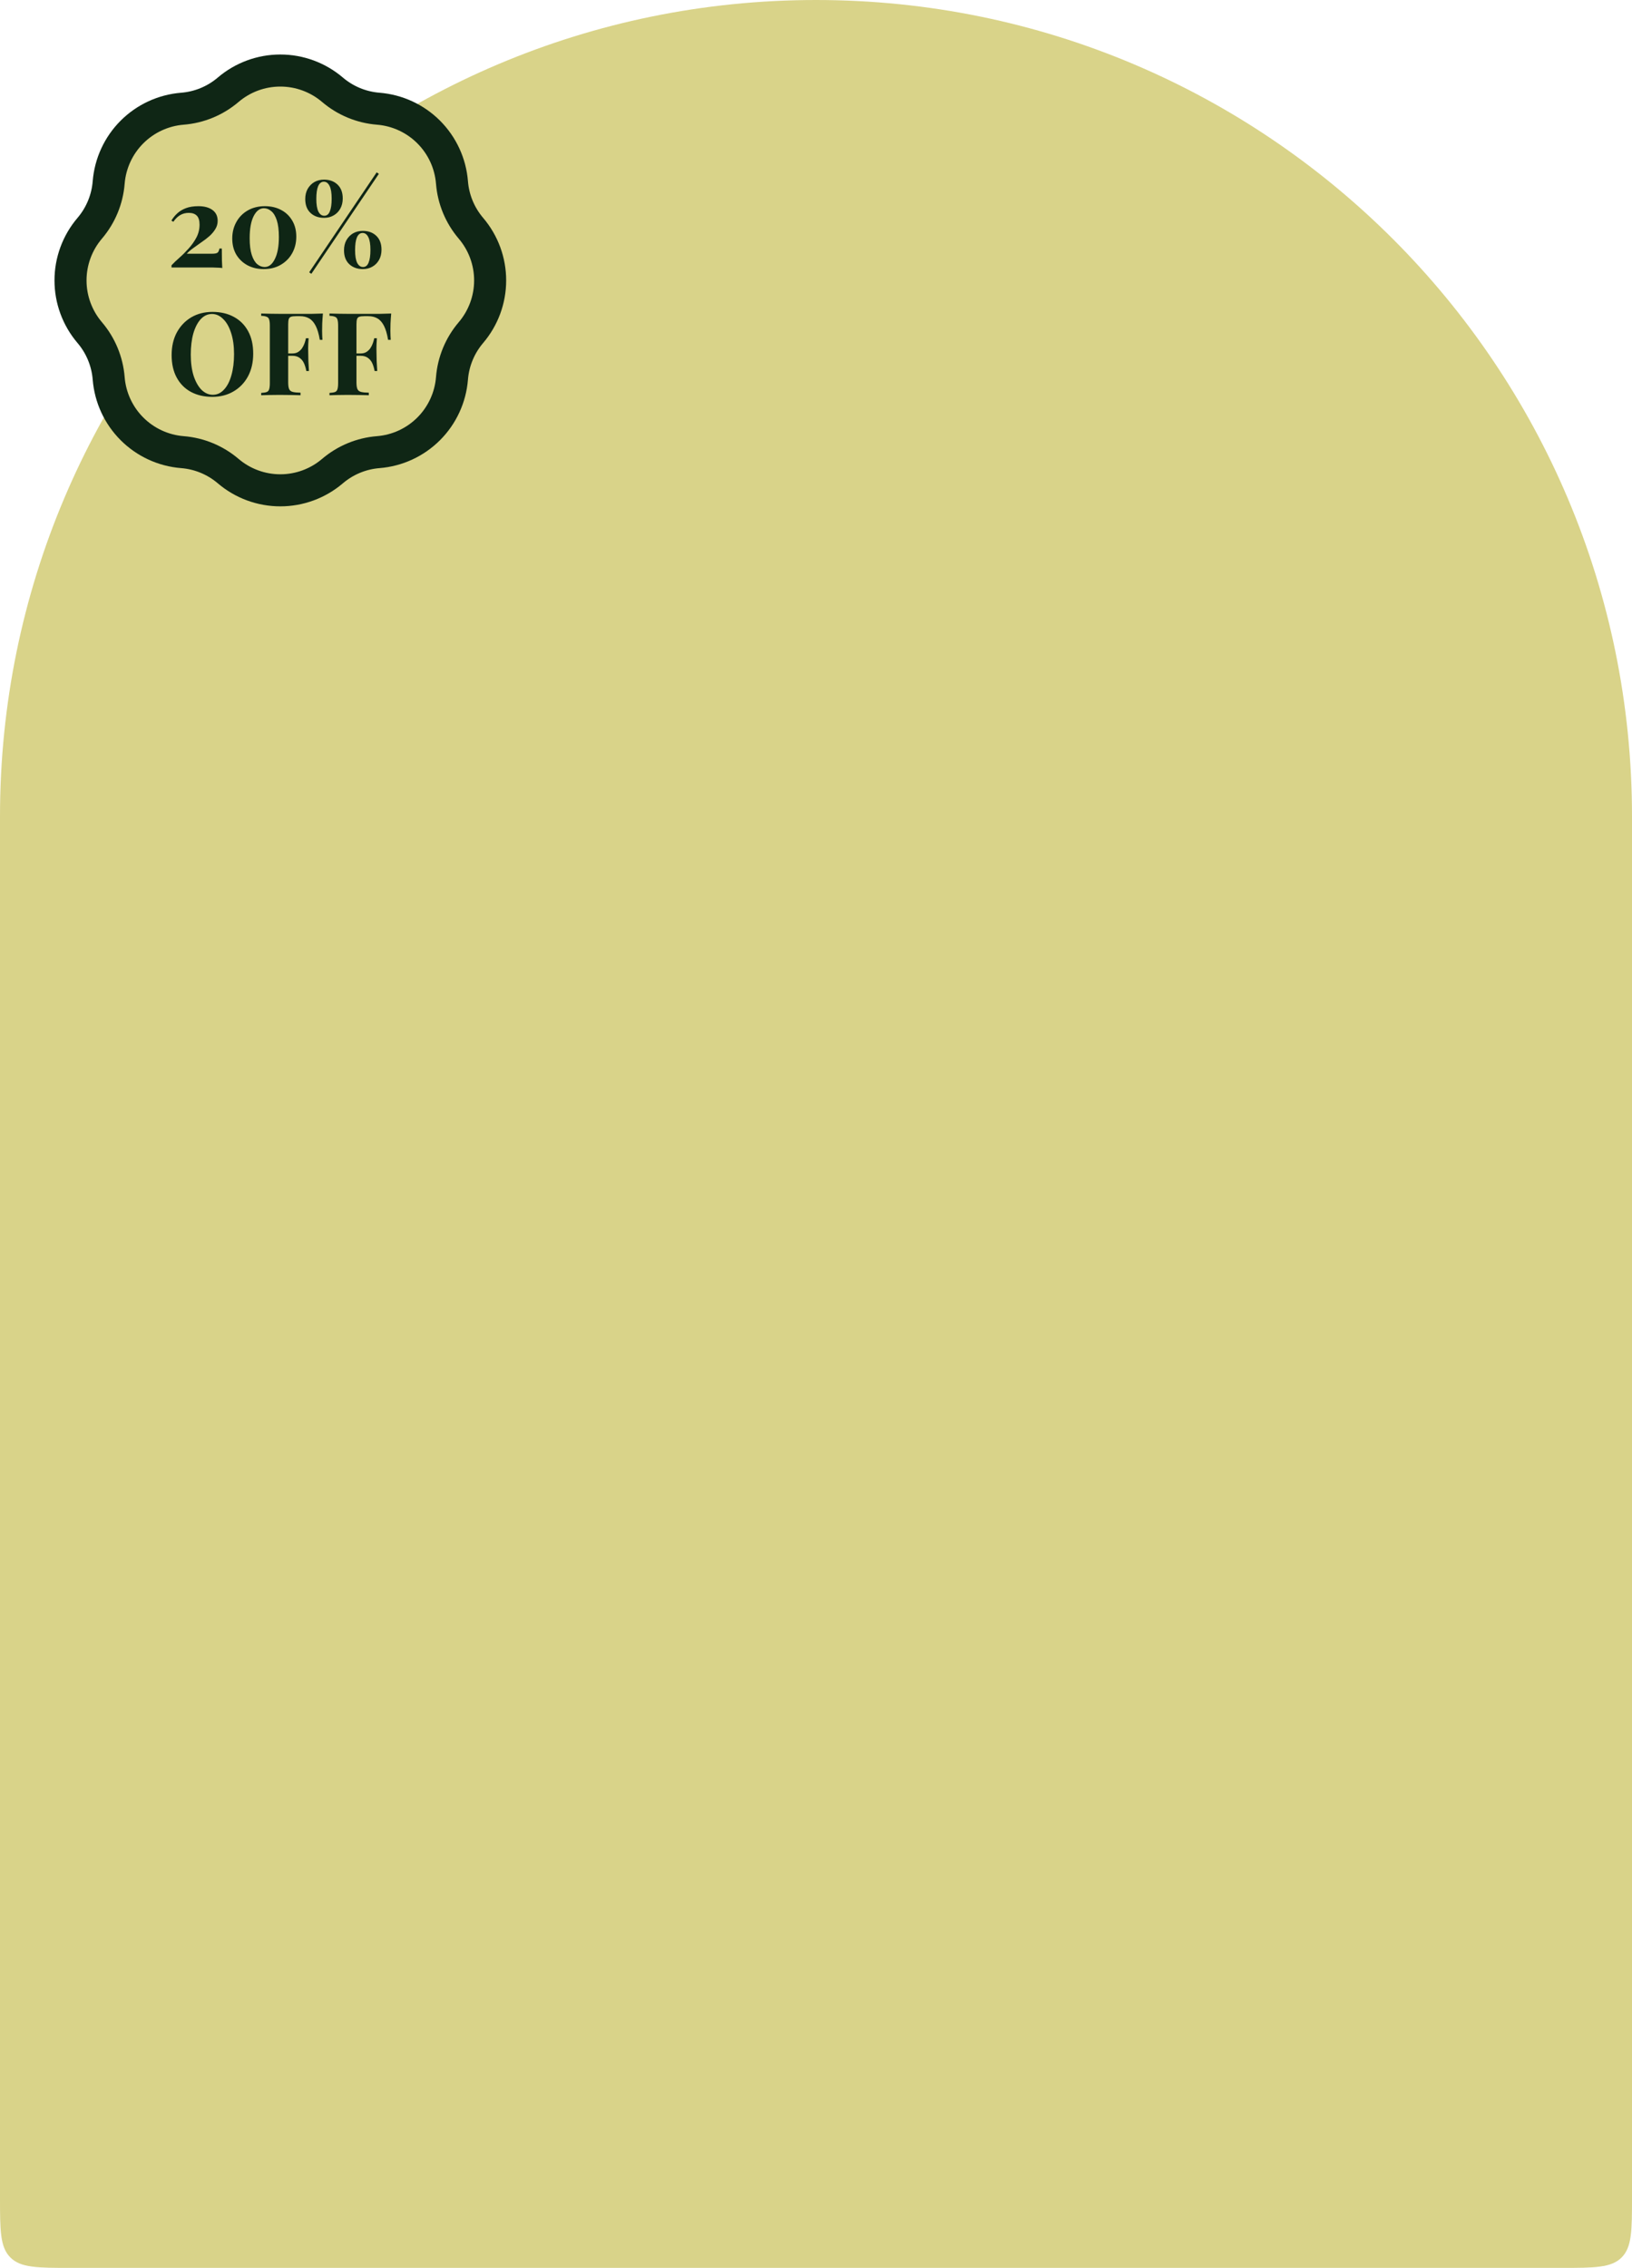 <svg width="460" height="639" viewBox="0 0 460 639" fill="none" xmlns="http://www.w3.org/2000/svg">
<path d="M0 230C0 102.975 102.975 0 230 0C357.025 0 460 102.975 460 230V619C460 628.428 460 633.142 457.071 636.071C454.142 639 449.428 639 440 639H20C10.572 639 5.858 639 2.929 636.071C0 633.142 0 628.428 0 619V230Z" fill="#D9D389"/>
<path d="M51.421 30.631C56.173 30.252 60.684 28.384 64.313 25.292C68.413 21.795 73.625 19.875 79.014 19.875C84.402 19.875 89.614 21.795 93.715 25.292C97.343 28.384 101.855 30.252 106.607 30.631C111.978 31.059 117.021 33.386 120.831 37.196C124.641 41.006 126.969 46.049 127.396 51.421C127.775 56.173 129.644 60.684 132.736 64.313C136.232 68.413 138.153 73.625 138.153 79.014C138.153 84.402 136.232 89.614 132.736 93.715C129.644 97.343 127.775 101.855 127.396 106.607C126.969 111.978 124.641 117.021 120.831 120.831C117.021 124.641 111.978 126.969 106.607 127.396C101.855 127.775 97.343 129.644 93.715 132.736C89.614 136.232 84.402 138.153 79.014 138.153C73.625 138.153 68.413 136.232 64.313 132.736C60.684 129.644 56.173 127.775 51.421 127.396C46.049 126.969 41.006 124.641 37.196 120.831C33.386 117.021 31.059 111.978 30.631 106.607C30.252 101.855 28.384 97.343 25.292 93.715C21.795 89.614 19.875 84.402 19.875 79.014C19.875 73.625 21.795 68.413 25.292 64.313C28.384 60.684 30.252 56.173 30.631 51.421C31.059 46.049 33.386 41.006 37.196 37.196C41.006 33.386 46.049 31.059 51.421 30.631Z" fill="#D9D389" stroke="#0F2615" stroke-width="9.034" stroke-linecap="round" stroke-linejoin="round"/>
<path d="M55.921 58.094C57.59 58.094 58.913 58.452 59.889 59.167C60.864 59.883 61.352 60.902 61.352 62.225C61.352 63.07 61.135 63.84 60.702 64.534C60.29 65.228 59.737 65.889 59.043 66.518C58.349 67.125 57.601 67.699 56.799 68.241C56.018 68.783 55.26 69.325 54.522 69.867C53.785 70.388 53.156 70.93 52.636 71.494H59.661C60.55 71.494 61.114 71.385 61.352 71.168C61.591 70.951 61.753 70.572 61.84 70.03H62.523C62.523 71.483 62.534 72.61 62.555 73.412C62.577 74.215 62.61 74.919 62.653 75.526C62.458 75.483 62.1 75.451 61.58 75.429C61.059 75.407 60.463 75.385 59.791 75.364C59.119 75.364 58.458 75.364 57.807 75.364H48.343V74.746C48.95 74.095 49.698 73.38 50.587 72.599C51.476 71.819 52.343 70.951 53.189 69.998C54.056 69.043 54.782 68.014 55.368 66.908C55.953 65.78 56.246 64.577 56.246 63.298C56.246 62.127 55.986 61.281 55.465 60.761C54.945 60.241 54.197 59.98 53.221 59.98C52.289 59.98 51.465 60.197 50.75 60.631C50.056 61.043 49.427 61.661 48.863 62.485L48.31 62.16C48.744 61.422 49.286 60.75 49.937 60.143C50.609 59.514 51.433 59.016 52.408 58.647C53.384 58.279 54.555 58.094 55.921 58.094ZM74.668 58.094C76.403 58.094 77.931 58.452 79.254 59.167C80.576 59.861 81.617 60.859 82.376 62.16C83.135 63.439 83.514 64.946 83.514 66.68C83.514 68.415 83.124 69.976 82.344 71.364C81.585 72.729 80.511 73.814 79.124 74.616C77.758 75.418 76.153 75.819 74.31 75.819C72.619 75.819 71.102 75.461 69.757 74.746C68.435 74.03 67.383 73.033 66.603 71.754C65.844 70.453 65.464 68.935 65.464 67.201C65.464 65.488 65.844 63.948 66.603 62.582C67.361 61.195 68.435 60.1 69.822 59.297C71.21 58.495 72.825 58.094 74.668 58.094ZM74.375 58.68C73.205 58.68 72.24 59.428 71.481 60.924C70.744 62.398 70.375 64.458 70.375 67.103C70.375 69.054 70.57 70.626 70.96 71.819C71.351 73.011 71.86 73.879 72.489 74.421C73.14 74.963 73.844 75.234 74.603 75.234C75.774 75.234 76.728 74.486 77.465 72.99C78.224 71.494 78.603 69.423 78.603 66.778C78.603 64.826 78.408 63.255 78.018 62.062C77.628 60.87 77.107 60.013 76.457 59.493C75.828 58.951 75.134 58.68 74.375 58.68ZM91.337 50.614C92.898 50.614 94.166 51.08 95.142 52.012C96.118 52.945 96.606 54.246 96.606 55.915C96.606 56.999 96.378 57.953 95.923 58.777C95.467 59.601 94.839 60.241 94.036 60.696C93.256 61.151 92.356 61.379 91.337 61.379C89.776 61.379 88.497 60.913 87.499 59.98C86.524 59.048 86.036 57.747 86.036 56.078C86.036 54.994 86.263 54.04 86.719 53.216C87.196 52.392 87.825 51.752 88.605 51.297C89.407 50.842 90.318 50.614 91.337 50.614ZM102.2 65.639C101.506 65.639 100.975 66.051 100.606 66.875C100.259 67.699 100.086 68.903 100.086 70.485C100.086 72.068 100.281 73.261 100.671 74.063C101.083 74.843 101.636 75.234 102.33 75.234C103.045 75.234 103.566 74.822 103.891 73.998C104.238 73.174 104.411 71.981 104.411 70.42C104.411 68.816 104.216 67.623 103.826 66.843C103.435 66.041 102.893 65.639 102.2 65.639ZM102.265 65.054C103.826 65.054 105.094 65.52 106.07 66.453C107.046 67.385 107.533 68.686 107.533 70.355C107.533 71.439 107.306 72.393 106.85 73.217C106.395 74.041 105.766 74.681 104.964 75.136C104.184 75.591 103.284 75.819 102.265 75.819C100.704 75.819 99.424 75.353 98.427 74.421C97.451 73.488 96.963 72.187 96.963 70.518C96.963 69.434 97.191 68.48 97.647 67.656C98.124 66.832 98.752 66.192 99.533 65.737C100.335 65.282 101.246 65.054 102.265 65.054ZM91.272 51.199C90.578 51.199 90.047 51.611 89.678 52.435C89.332 53.259 89.158 54.462 89.158 56.045C89.158 57.628 89.353 58.821 89.743 59.623C90.155 60.403 90.708 60.794 91.402 60.794C92.118 60.794 92.638 60.382 92.963 59.558C93.31 58.734 93.484 57.541 93.484 55.98C93.484 54.376 93.288 53.183 92.898 52.403C92.508 51.6 91.966 51.199 91.272 51.199ZM106.167 48.565L106.785 48.988L87.76 77.153L87.142 76.73L106.167 48.565ZM59.889 87.882C62.187 87.882 64.192 88.349 65.905 89.281C67.64 90.213 68.984 91.557 69.938 93.314C70.892 95.048 71.369 97.162 71.369 99.656C71.369 102.084 70.881 104.209 69.906 106.03C68.93 107.851 67.564 109.271 65.808 110.291C64.073 111.31 62.089 111.819 59.856 111.819C57.558 111.819 55.541 111.353 53.807 110.421C52.094 109.488 50.761 108.144 49.806 106.388C48.852 104.632 48.376 102.518 48.376 100.046C48.376 97.618 48.863 95.493 49.839 93.671C50.836 91.85 52.191 90.43 53.904 89.411C55.639 88.392 57.634 87.882 59.889 87.882ZM59.758 88.468C58.544 88.468 57.482 88.956 56.571 89.931C55.682 90.907 54.989 92.251 54.49 93.964C54.013 95.677 53.774 97.661 53.774 99.916C53.774 102.214 54.045 104.22 54.587 105.932C55.151 107.624 55.899 108.935 56.831 109.868C57.785 110.778 58.837 111.234 59.986 111.234C61.2 111.234 62.252 110.746 63.141 109.77C64.052 108.794 64.745 107.45 65.222 105.737C65.721 104.003 65.97 102.019 65.97 99.786C65.97 97.466 65.689 95.46 65.125 93.769C64.583 92.078 63.835 90.777 62.881 89.866C61.948 88.934 60.908 88.468 59.758 88.468ZM91.018 88.338C90.931 89.313 90.866 90.257 90.823 91.167C90.801 92.078 90.79 92.782 90.79 93.281C90.79 93.758 90.801 94.213 90.823 94.647C90.844 95.081 90.866 95.449 90.888 95.753H90.14C89.858 94.062 89.468 92.739 88.969 91.785C88.47 90.809 87.852 90.116 87.115 89.704C86.4 89.292 85.543 89.086 84.546 89.086H83.473C82.844 89.086 82.367 89.14 82.042 89.248C81.716 89.357 81.5 89.573 81.391 89.899C81.283 90.224 81.229 90.723 81.229 91.395V107.721C81.229 108.567 81.315 109.196 81.489 109.608C81.662 110.019 81.998 110.291 82.497 110.421C82.996 110.551 83.733 110.627 84.709 110.648V111.364C84.036 111.342 83.169 111.32 82.107 111.299C81.044 111.277 79.928 111.266 78.757 111.266C77.825 111.266 76.914 111.277 76.025 111.299C75.136 111.32 74.334 111.342 73.618 111.364V110.713C74.312 110.67 74.832 110.583 75.179 110.453C75.526 110.323 75.754 110.063 75.862 109.673C75.992 109.282 76.058 108.697 76.058 107.916V91.785C76.058 90.983 75.992 90.397 75.862 90.029C75.754 89.639 75.515 89.378 75.147 89.248C74.8 89.097 74.29 89.01 73.618 88.988V88.338C74.507 88.359 75.45 88.381 76.448 88.403C77.445 88.403 78.432 88.414 79.407 88.435C80.383 88.435 81.294 88.435 82.139 88.435C82.985 88.435 83.679 88.435 84.221 88.435C85.218 88.435 86.346 88.435 87.603 88.435C88.882 88.414 90.02 88.381 91.018 88.338ZM86.172 99.591C86.172 99.591 86.172 99.699 86.172 99.916C86.172 100.133 86.172 100.241 86.172 100.241H80.253C80.253 100.241 80.253 100.133 80.253 99.916C80.253 99.699 80.253 99.591 80.253 99.591H86.172ZM86.985 95.297C86.898 96.533 86.855 97.477 86.855 98.127C86.877 98.778 86.888 99.374 86.888 99.916C86.888 100.458 86.898 101.054 86.92 101.705C86.942 102.355 86.996 103.298 87.083 104.534H86.335C86.204 103.775 85.999 103.07 85.717 102.42C85.435 101.77 85.023 101.249 84.481 100.859C83.939 100.447 83.234 100.241 82.367 100.241V99.591C83.017 99.591 83.559 99.46 83.993 99.2C84.448 98.918 84.828 98.561 85.131 98.127C85.435 97.672 85.673 97.195 85.847 96.696C86.02 96.197 86.15 95.731 86.237 95.297H86.985ZM110.265 88.338C110.178 89.313 110.113 90.257 110.07 91.167C110.048 92.078 110.037 92.782 110.037 93.281C110.037 93.758 110.048 94.213 110.07 94.647C110.091 95.081 110.113 95.449 110.135 95.753H109.387C109.105 94.062 108.715 92.739 108.216 91.785C107.717 90.809 107.099 90.116 106.362 89.704C105.647 89.292 104.79 89.086 103.793 89.086H102.719C102.091 89.086 101.614 89.14 101.288 89.248C100.963 89.357 100.746 89.573 100.638 89.899C100.53 90.224 100.475 90.723 100.475 91.395V107.721C100.475 108.567 100.562 109.196 100.736 109.608C100.909 110.019 101.245 110.291 101.744 110.421C102.242 110.551 102.98 110.627 103.955 110.648V111.364C103.283 111.342 102.416 111.32 101.354 111.299C100.291 111.277 99.174 111.266 98.004 111.266C97.071 111.266 96.161 111.277 95.272 111.299C94.383 111.32 93.581 111.342 92.865 111.364V110.713C93.559 110.67 94.079 110.583 94.426 110.453C94.773 110.323 95.001 110.063 95.109 109.673C95.239 109.282 95.304 108.697 95.304 107.916V91.785C95.304 90.983 95.239 90.397 95.109 90.029C95.001 89.639 94.762 89.378 94.394 89.248C94.047 89.097 93.537 89.01 92.865 88.988V88.338C93.754 88.359 94.697 88.381 95.695 88.403C96.692 88.403 97.678 88.414 98.654 88.435C99.63 88.435 100.54 88.435 101.386 88.435C102.232 88.435 102.925 88.435 103.468 88.435C104.465 88.435 105.592 88.435 106.85 88.435C108.129 88.414 109.267 88.381 110.265 88.338ZM105.419 99.591C105.419 99.591 105.419 99.699 105.419 99.916C105.419 100.133 105.419 100.241 105.419 100.241H99.5C99.5 100.241 99.5 100.133 99.5 99.916C99.5 99.699 99.5 99.591 99.5 99.591H105.419ZM106.232 95.297C106.145 96.533 106.102 97.477 106.102 98.127C106.124 98.778 106.134 99.374 106.134 99.916C106.134 100.458 106.145 101.054 106.167 101.705C106.189 102.355 106.243 103.298 106.33 104.534H105.581C105.451 103.775 105.245 103.07 104.964 102.42C104.682 101.77 104.27 101.249 103.728 100.859C103.186 100.447 102.481 100.241 101.614 100.241V99.591C102.264 99.591 102.806 99.46 103.24 99.2C103.695 98.918 104.075 98.561 104.378 98.127C104.682 97.672 104.92 97.195 105.094 96.696C105.267 96.197 105.397 95.731 105.484 95.297H106.232Z" fill="#0F2615"/>
</svg>

